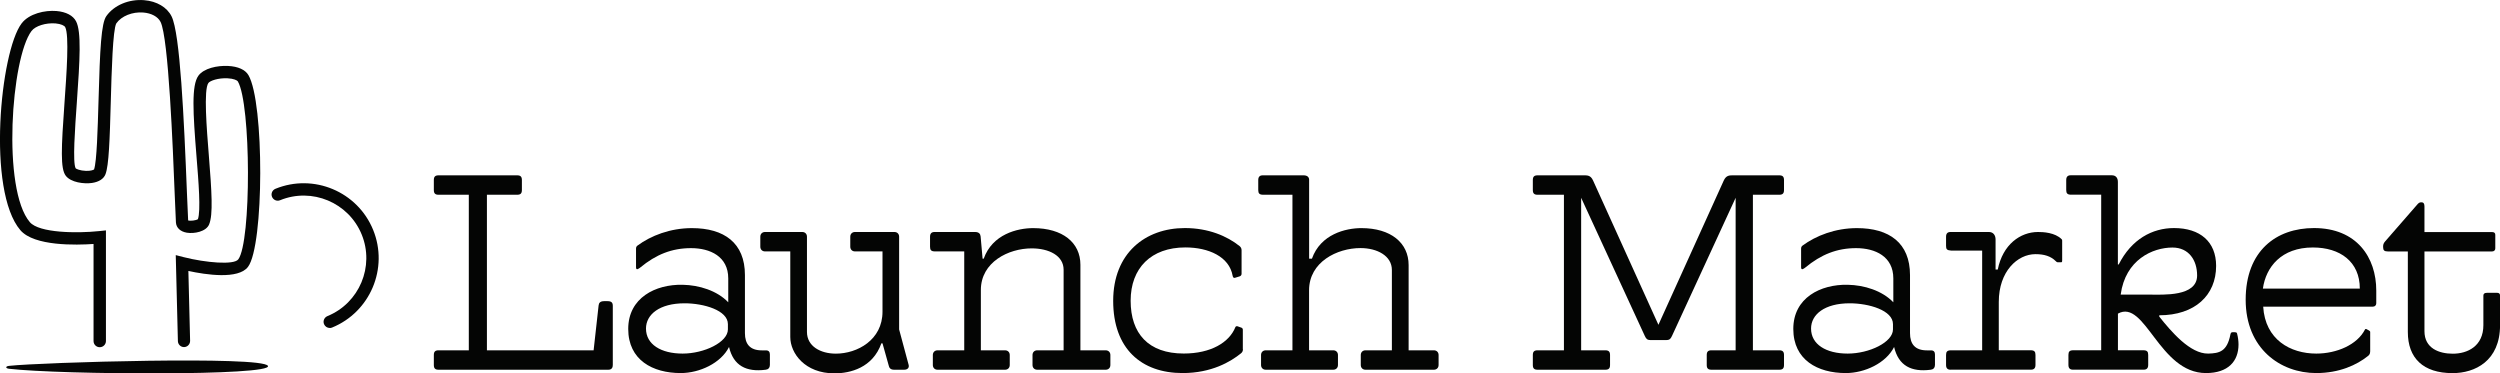 <?xml version="1.0" encoding="UTF-8"?><svg id="Layer_2" xmlns="http://www.w3.org/2000/svg" viewBox="0 0 419.63 62.67"><defs><style>.cls-1{fill:#040504;}</style></defs><g id="finalize-variations"><path class="cls-1" d="m73.61,62.06c-.56,0-.79-.23-.79-.79v-1.68c0-.56.23-.79.79-.79h5.08v-26.11h-5.08c-.56,0-.79-.23-.79-.79v-1.68c0-.56.23-.79.79-.79h13.2c.56,0,.79.23.79.79v1.68c0,.56-.23.79-.79.79h-5.08v26.11h17.91l.84-7.55c.05-.42.28-.7.93-.7h.56c.65,0,.89.23.89.79v9.93c0,.37-.14.79-.75.79h-28.49Z"/><path class="cls-1" d="m129.22,61.27c0,.47-.28.75-.7.79-3.22.42-5.41-.65-6.15-3.82-1.35,2.71-4.94,4.38-8.11,4.38-4.71,0-8.81-2.19-8.81-7.41s4.57-7.51,9.14-7.41c2.75.05,5.78.98,7.65,2.94v-4.01c0-3.68-3.03-5.08-6.25-5.08s-5.88,1.07-8.53,3.26c-.14.09-.7.61-.7-.05v-3.12c0-.19.05-.37.23-.51,2.28-1.68,5.5-2.94,9.14-2.94,5.41,0,8.91,2.47,8.91,7.88v9.75c0,1.82.84,2.89,2.84,2.89h.7c.47,0,.65.28.65.7v1.77Zm-7.04-6.86c0-2.33-4.06-3.5-7.27-3.5-4.2,0-6.48,1.87-6.48,4.24,0,2.66,2.52,4.2,6.15,4.2s7.6-1.91,7.6-4.06v-.89Z"/><path class="cls-1" d="m150.09,62.06c-.65,0-.84-.33-.93-.75l-1.03-3.68h-.19c-1.45,4.1-5.22,5.04-7.88,5.04-4.94,0-7.41-3.36-7.41-6.11v-14.36h-4.24c-.47,0-.79-.33-.79-.79v-1.68c0-.47.33-.79.79-.79h6.25c.47,0,.79.33.79.79v15.99c0,2.38,2.24,3.64,4.85,3.64,3.59,0,7.83-2.29,7.83-7.04v-10.12h-4.62c-.47,0-.79-.33-.79-.79v-1.68c0-.47.33-.79.79-.79h6.62c.47,0,.79.33.79.79v15.57l1.59,5.92c.14.47-.14.84-.75.84h-1.68Z"/><path class="cls-1" d="m174.1,62.06c-.47,0-.79-.33-.79-.79v-1.68c0-.47.33-.79.79-.79h4.43v-13.52c0-2.38-2.47-3.59-5.36-3.59-3.87,0-8.53,2.29-8.53,6.99v10.12h4.06c.47,0,.79.33.79.79v1.68c0,.47-.33.79-.79.79h-11.33c-.47,0-.79-.33-.79-.79v-1.68c0-.47.33-.79.79-.79h4.48v-16.6h-4.9c-.65,0-.84-.23-.84-.79v-1.68c0-.56.28-.79.75-.79h6.81c.65,0,.89.33.93.75l.33,3.73h.19c1.45-4.1,5.64-5.13,8.3-5.13,4.94,0,7.93,2.42,7.93,6.15v14.36h4.24c.47,0,.79.33.79.79v1.68c0,.47-.33.79-.79.79h-11.47Z"/><path class="cls-1" d="m208.63,58.61c0,.28-.09.51-.33.7-1.73,1.4-4.94,3.31-9.79,3.31-6.95,0-11.66-4.1-11.66-12.12s5.41-12.22,12.03-12.22c3.96,0,7.09,1.35,9.19,3.03.23.19.33.42.33.7v3.96c0,.19-.14.37-.33.42l-.75.23c-.23.09-.37-.05-.42-.33-.56-3.22-4.06-4.76-7.93-4.76-5.74,0-9.19,3.45-9.19,8.95s2.98,8.86,8.91,8.86c4.57,0,7.65-1.87,8.67-4.43.05-.14.23-.19.37-.14l.65.23c.14.05.23.19.23.33v3.26Z"/><path class="cls-1" d="m229.2,62.06c-.47,0-.79-.33-.79-.79v-1.68c0-.47.33-.79.79-.79h4.43v-13.48c0-2.38-2.47-3.68-5.27-3.68-3.92,0-8.63,2.33-8.63,7.09v10.07h4.06c.47,0,.79.33.79.79v1.68c0,.47-.33.79-.79.79h-11.33c-.47,0-.79-.33-.79-.79v-1.68c0-.47.33-.79.79-.79h4.48v-26.11h-4.9c-.65,0-.84-.23-.84-.79v-1.68c0-.56.28-.79.75-.79h6.86c.65,0,.93.33.93.75v13.24h.47c1.45-4.1,5.64-5.13,8.3-5.13,4.94,0,7.93,2.47,7.93,6.2v14.31h4.24c.47,0,.79.33.79.79v1.68c0,.47-.33.79-.79.79h-11.47Z"/><path class="cls-1" d="m287.27,62.06c-.56,0-.79-.23-.79-.79v-1.68c0-.56.23-.79.79-.79h4.06v-25.6l-10.68,23.18c-.23.47-.37.7-.98.7h-2.61c-.61,0-.75-.23-.98-.7l-10.68-23.18v25.6h4.06c.56,0,.79.23.79.79v1.68c0,.56-.23.79-.79.79h-11.38c-.56,0-.79-.23-.79-.79v-1.68c0-.56.23-.79.79-.79h4.43v-26.11h-4.43c-.56,0-.79-.23-.79-.79v-1.68c0-.56.23-.79.79-.79h7.65c.7,0,1.26-.05,1.68.89l10.96,24.2,10.96-24.2c.42-.93.98-.89,1.68-.89h7.65c.56,0,.79.23.79.79v1.68c0,.56-.23.79-.79.79h-4.43v26.11h4.43c.56,0,.79.23.79.79v1.68c0,.56-.23.79-.79.79h-11.38Z"/><path class="cls-1" d="m324.78,61.27c0,.47-.28.75-.7.79-3.22.42-5.41-.65-6.15-3.82-1.35,2.71-4.94,4.38-8.11,4.38-4.71,0-8.81-2.19-8.81-7.41s4.57-7.51,9.14-7.41c2.75.05,5.78.98,7.65,2.94v-4.01c0-3.68-3.03-5.08-6.25-5.08s-5.88,1.07-8.53,3.26c-.14.09-.7.61-.7-.05v-3.12c0-.19.05-.37.23-.51,2.28-1.68,5.5-2.94,9.14-2.94,5.41,0,8.91,2.47,8.91,7.88v9.75c0,1.82.84,2.89,2.84,2.89h.7c.47,0,.65.28.65.7v1.77Zm-7.04-6.86c0-2.33-4.06-3.5-7.27-3.5-4.2,0-6.48,1.87-6.48,4.24,0,2.66,2.52,4.2,6.15,4.2s7.6-1.91,7.6-4.06v-.89Z"/><path class="cls-1" d="m327.4,62.06c-.47,0-.75-.23-.75-.79v-1.68c0-.56.19-.79.84-.79h5.22v-16.74h-5.22c-.7-.05-.84-.23-.84-.79v-1.54c0-.56.28-.79.75-.79h6.44c.79,0,1.12.61,1.12,1.26v5.04h.37c.84-4.2,3.78-6.3,6.76-6.3.89,0,2.84.09,3.96,1.21.09.09.09.14.09.28v3.26c0,.14,0,.33-.14.33h-.61c-.14,0-.23-.09-.33-.19-.84-.84-1.96-1.17-3.4-1.17-3.03,0-6.16,2.89-6.16,8.02v8.11h5.32c.65,0,.84.23.84.79v1.68c0,.56-.28.79-.75.79h-13.52Z"/><path class="cls-1" d="m375.14,55.77c.28,0,.33.09.37.28.14.51.23,1.21.23,1.77,0,2.8-1.73,4.8-5.46,4.8-7.88,0-10.21-12.5-14.78-9.98v6.15h4.24c.65,0,.84.23.84.79v1.68c0,.56-.28.79-.75.79h-11.89c-.47,0-.75-.23-.75-.79v-1.68c0-.56.19-.79.84-.79h4.66v-26.11h-5.03c-.65,0-.84-.23-.84-.79v-1.68c0-.56.28-.79.75-.79h6.9c.7,0,1.02.47,1.02,1.12v13.85h.14c2.14-4.24,5.64-6.11,9.28-6.11,4.38,0,7.07,2.29,7.07,6.35,0,4.94-3.57,8.29-9.54,8.29v.23c2.01,2.52,5.18,6.25,8.21,6.2,1.87-.05,3.17-.33,3.73-3.22.05-.19.09-.37.37-.37h.37Zm-14.37-6.32c2.33,0,8.02.38,8.02-3.21,0-2.56-1.39-4.69-4.14-4.69-3.31,0-7.9,2.03-8.69,7.9h4.81Z"/><path class="cls-1" d="m397.83,59.03c0,.28-.09.51-.33.7-1.91,1.54-4.85,2.89-8.72,2.89-6.01,0-11.84-4.1-11.84-12.31s5.13-12.03,11.47-12.03c7.18,0,10.45,4.94,10.45,10.49v2.14c0,.33-.23.56-.56.56h-18.42c.33,5.55,4.57,7.88,8.91,7.88,3.45,0,6.86-1.49,8.16-4.01.05-.14.19-.14.28-.09l.42.23c.14.09.19.14.19.28v3.26Zm-1.73-10.59c0-4.52-3.31-6.9-7.88-6.9-5.27,0-7.88,3.26-8.39,6.9h16.27Z"/><path class="cls-1" d="m416.84,49.62c0-.28.14-.47.61-.47h1.68c.28,0,.51.09.51.47v4.94c0,6.06-4.24,8.07-7.97,8.07-4.94,0-7.51-2.52-7.51-6.9v-13.52h-3.31c-.65,0-.84-.19-.84-.75v-.09c0-.33.09-.56.33-.84l5.36-6.15c.23-.28.42-.42.65-.42h.09c.37,0,.51.23.51.7v4.29h11.33c.42,0,.56.19.56.47v2.28c0,.28-.19.51-.56.51h-11.33v13.38c0,2.89,2.47,3.78,4.76,3.78,2.47,0,5.13-1.26,5.13-4.8v-4.94Z"/><g id="final-version-1"><path class="cls-1" d="m30.89,58.26c-.56,0-1.02-.45-1.03-1.01l-.36-14.43,1.32.34c3.75.95,8.44,1.34,9.17.38,2.21-2.92,2.16-26.1-.07-29.88-.1-.17-.67-.47-1.74-.52-1.57-.07-2.92.41-3.2.79-.82,1.12-.28,7.74.07,12.12.49,6.13.74,9.97.05,11.62-.51,1.22-2.5,1.59-3.73,1.39-1.09-.18-1.78-.82-1.84-1.72-.05-.76-.11-2.37-.2-4.6-.31-7.9-1.04-26.39-2.38-29.06-.44-.88-1.53-1.47-2.91-1.58-1.82-.14-3.63.58-4.51,1.81-.6,1-.8,8.22-.93,12.99-.18,6.68-.33,10.84-.89,12.33-.29.78-1.1,1.31-2.28,1.48-1.31.19-3.53-.07-4.4-1.22-.9-1.2-.76-4.5-.2-12.32.34-4.76.81-11.28.11-12.62-.13-.24-.69-.54-1.62-.62-1.62-.13-3.39.42-4.03,1.27-3.42,4.52-4.98,26.6-.28,32.09,1.56,1.83,7.96,1.89,11.63,1.5l1.14-.12v18.57c0,.57-.46,1.04-1.04,1.04s-1.04-.46-1.04-1.04v-16.29c-2.88.2-9.96.4-12.28-2.31C-2.25,32.01.06,8.65,3.62,3.94c1.26-1.67,3.93-2.25,5.86-2.09,1.61.14,2.78.75,3.29,1.73.9,1.74.65,6.34.12,13.72-.3,4.22-.72,10.01-.19,10.95.1.11.75.4,1.71.43.79.03,1.25-.14,1.38-.24.46-1.35.61-6.8.75-11.61.24-8.7.45-12.93,1.32-14.14C19.15.87,21.65-.18,24.2.03c2.12.17,3.84,1.19,4.6,2.72,1.42,2.84,2.08,16.93,2.59,29.91.08,1.95.14,3.53.19,4.34.4.12,1.32,0,1.64-.21.5-1.43.11-6.28-.24-10.57-.59-7.32-.86-11.88.32-13.51.91-1.25,3.16-1.73,4.98-1.64,1.67.08,2.89.63,3.42,1.54,2.68,4.55,2.63,28.61-.07,32.18-1.62,2.15-7.06,1.33-10.01.69l.29,11.72c.01.57-.44,1.05-1.01,1.06h-.03Z"/><path class="cls-1" d="m1.53,61.41c5.37-.59,42.51-1.69,43.44,0,.93,1.7-34.65,1.5-43.44.49-.64-.07-.65-.42,0-.49Z"/><path class="cls-1" d="m55.35,55.05c-.41,0-.79-.24-.96-.64-.22-.53.04-1.13.57-1.35,5.36-2.19,7.94-8.34,5.75-13.7-2.19-5.36-8.34-7.94-13.7-5.75-.53.22-1.13-.04-1.35-.57-.22-.53.04-1.13.57-1.35,6.42-2.62,13.78.47,16.4,6.89,2.62,6.42-.47,13.78-6.89,16.4-.13.05-.26.08-.39.08Z"/></g></g></svg>